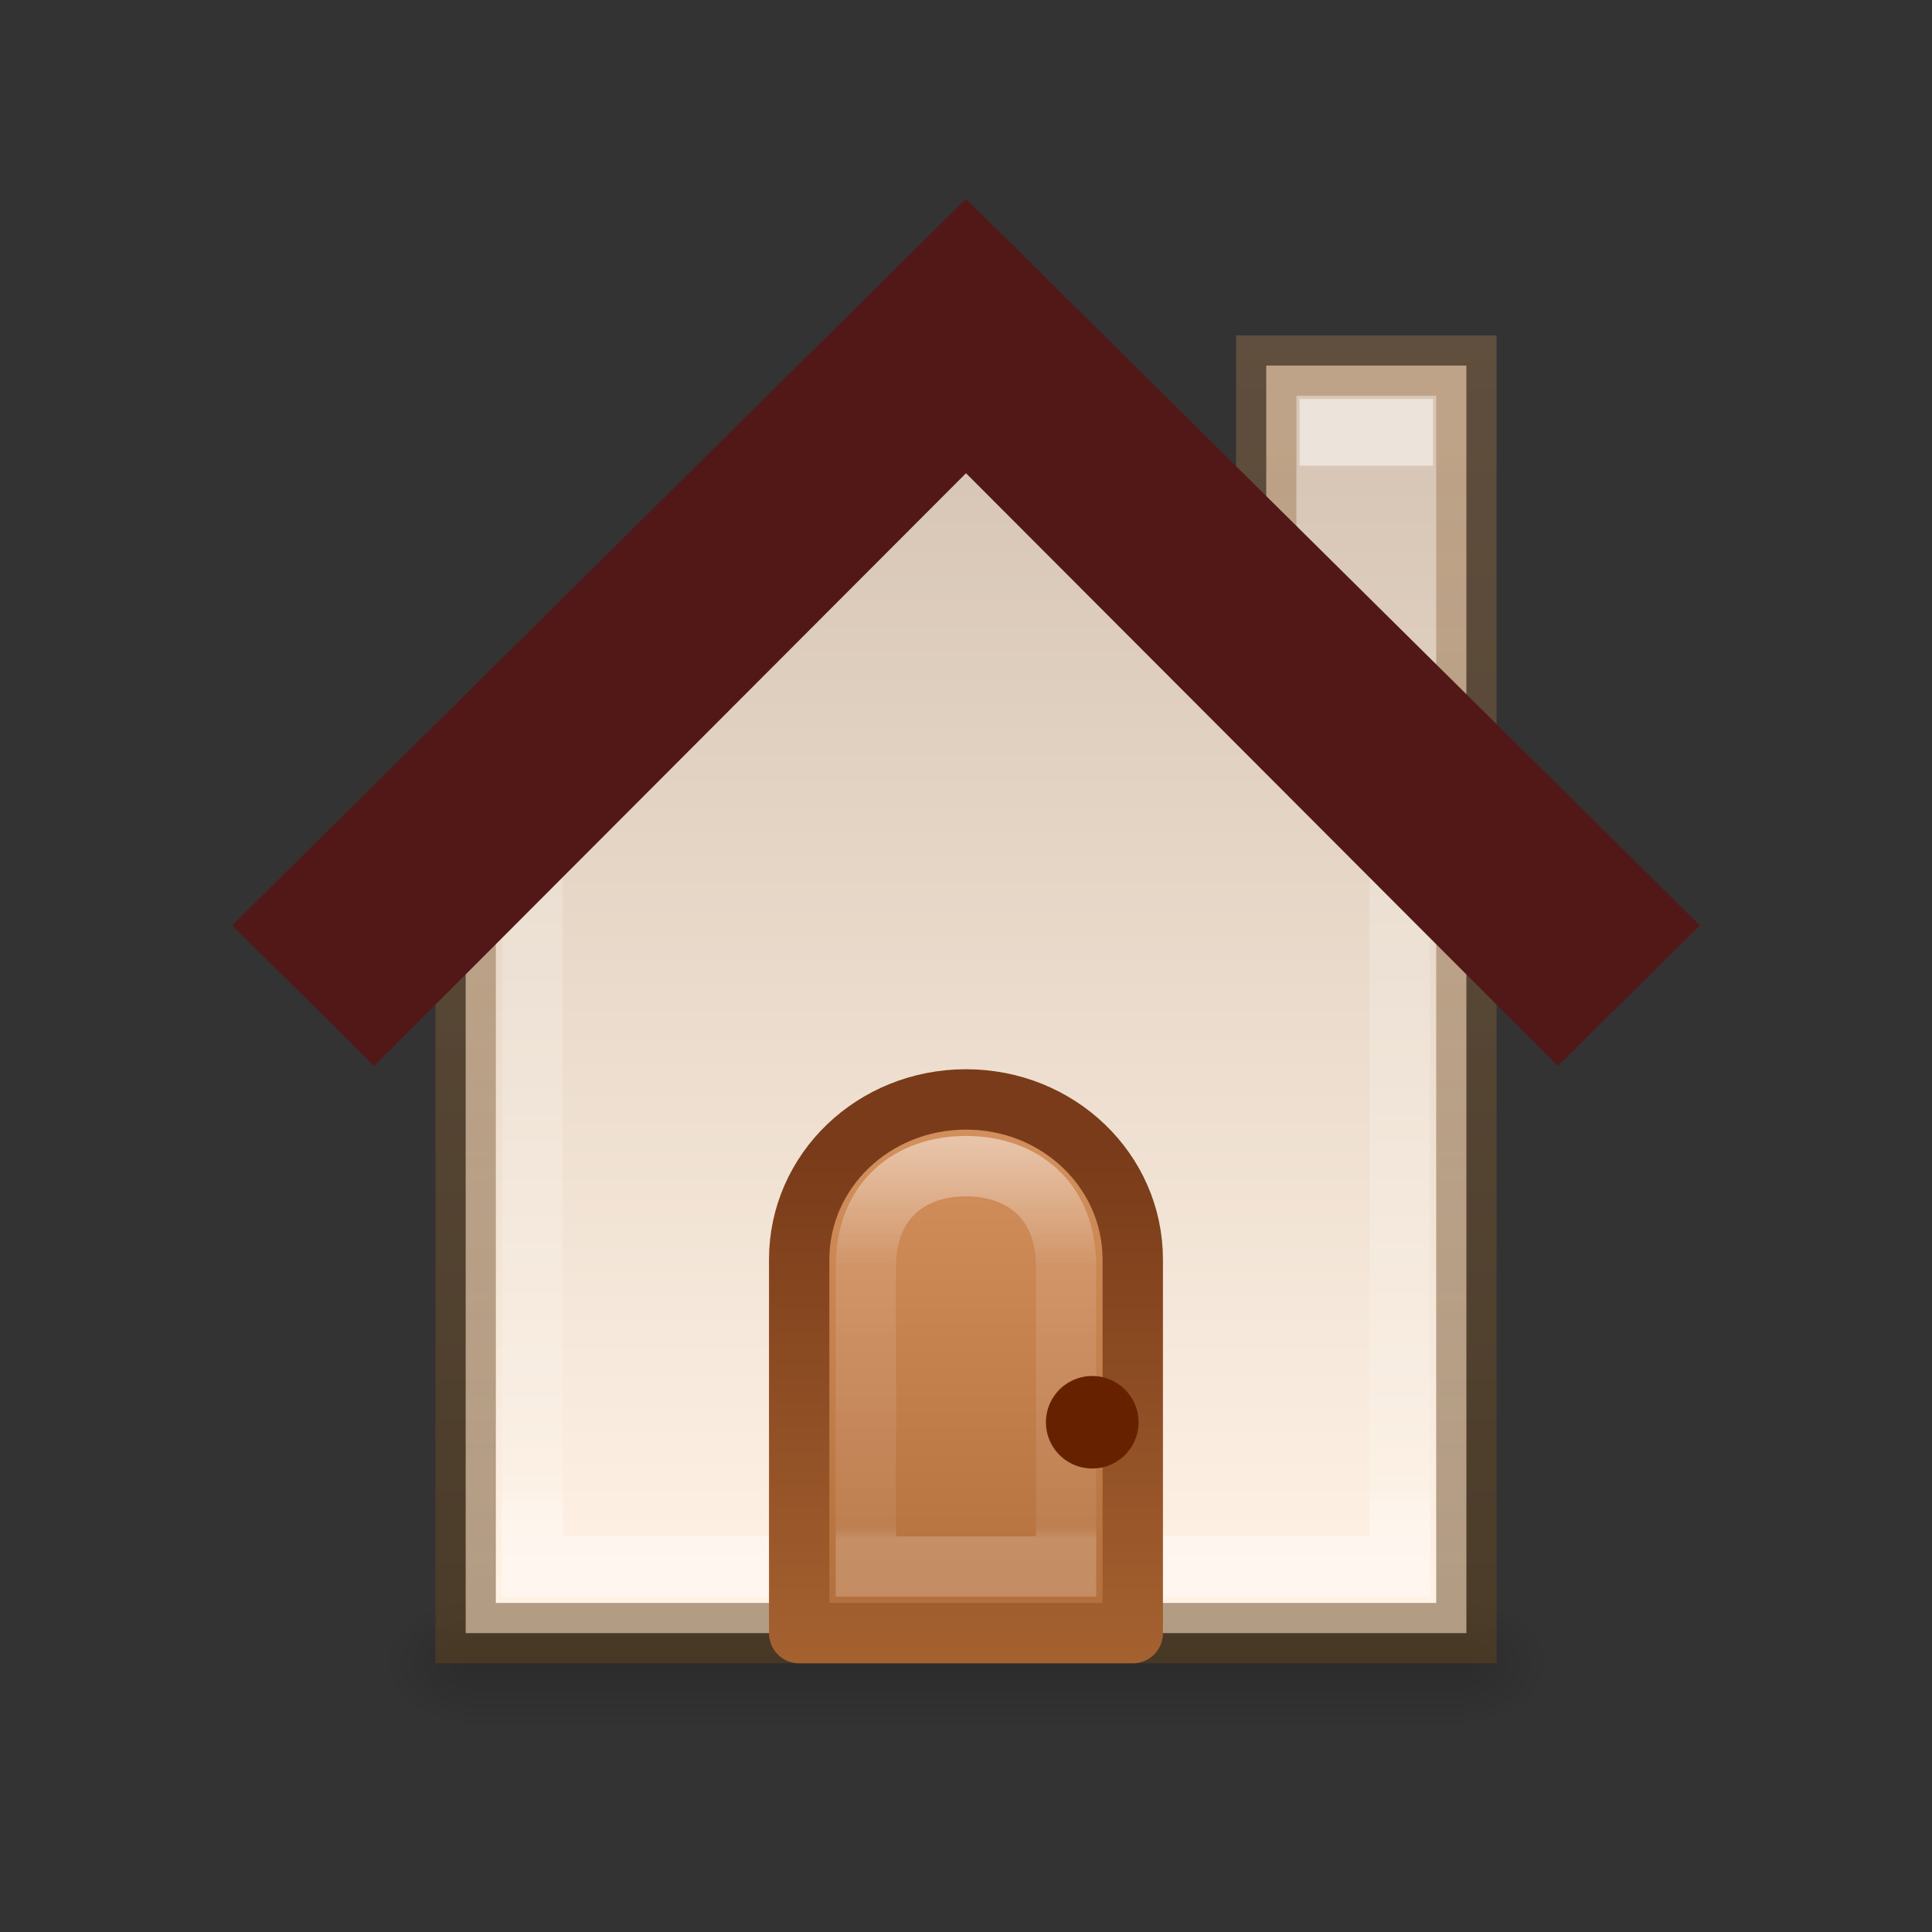 <?xml version="1.0" encoding="UTF-8" standalone="no"?>
<svg
   xmlns:dc="http://purl.org/dc/elements/1.1/"
   xmlns:cc="http://creativecommons.org/ns#"
   xmlns:rdf="http://www.w3.org/1999/02/22-rdf-syntax-ns#"
   xmlns:svg="http://www.w3.org/2000/svg"
   xmlns="http://www.w3.org/2000/svg"
   xmlns:xlink="http://www.w3.org/1999/xlink"
   xmlns:sodipodi="http://sodipodi.sourceforge.net/DTD/sodipodi-0.dtd"
   xmlns:inkscape="http://www.inkscape.org/namespaces/inkscape"
   version="1.1"
   width="32"
   height="32"
   id="svg12707"
   sodipodi:docname="home.svg"
   inkscape:version="0.92.4 (5da689c313, 2019-01-14)">
  <rect width="100%" height="100%" fill="#333333" stroke="none"/>
  <sodipodi:namedview
     pagecolor="#ffffff"
     bordercolor="#666666"
     borderopacity="1"
     objecttolerance="10"
     gridtolerance="10"
     guidetolerance="10"
     inkscape:pageopacity="0"
     inkscape:pageshadow="2"
     inkscape:window-width="2880"
     inkscape:window-height="1706"
     id="namedview54"
     showgrid="false"
     inkscape:zoom="19.666667"
     inkscape:cx="-12.450334"
     inkscape:cy="18.503163"
     inkscape:window-x="-11"
     inkscape:window-y="-11"
     inkscape:window-maximized="1"
     inkscape:current-layer="svg12707" />
  <defs
     id="defs12709">
    <linearGradient
       x1="633.305"
       y1="225.317"
       x2="633.305"
       y2="229.729"
       id="linearGradient6572-9-1"
       xlink:href="#linearGradient6092"
       gradientUnits="userSpaceOnUse"
       gradientTransform="matrix(1.534,0,0,1.533,-955.028,-326.677)" />
    <linearGradient
       id="linearGradient6092">
      <stop
         id="stop6094"
         style="stop-color:#ffffff;stop-opacity:1"
         offset="0" />
      <stop
         id="stop6096"
         style="stop-color:#ffffff;stop-opacity:0.235"
         offset="0.332" />
      <stop
         id="stop6098"
         style="stop-color:#ffffff;stop-opacity:0.157"
         offset="0.972" />
      <stop
         id="stop6100"
         style="stop-color:#ffffff;stop-opacity:0.392"
         offset="1" />
    </linearGradient>
    <linearGradient
       x1="8"
       y1="15"
       x2="8"
       y2="10"
       id="linearGradient5610-3-8"
       xlink:href="#linearGradient5604-7-6"
       gradientUnits="userSpaceOnUse"
       gradientTransform="matrix(1.842,0,0,1.768,1.267,1.414)" />
    <linearGradient
       id="linearGradient5604-7-6">
      <stop
         id="stop5606-8-2"
         style="stop-color:#ae6a37;stop-opacity:1"
         offset="0" />
      <stop
         id="stop5608-5-0"
         style="stop-color:#d28e5b;stop-opacity:1"
         offset="1" />
    </linearGradient>
    <linearGradient
       x1="9"
       y1="10"
       x2="9"
       y2="15"
       id="linearGradient5618-5-7"
       xlink:href="#linearGradient5612-8-6"
       gradientUnits="userSpaceOnUse"
       gradientTransform="matrix(1.842,0,0,1.768,1.267,1.414)" />
    <linearGradient
       id="linearGradient5612-8-6">
      <stop
         id="stop5614-2-5"
         style="stop-color:#793b19;stop-opacity:1"
         offset="0" />
      <stop
         id="stop5616-0-2"
         style="stop-color:#a76331;stop-opacity:1"
         offset="1" />
    </linearGradient>
    <linearGradient
       x1="633.305"
       y1="218.844"
       x2="633.305"
       y2="230.173"
       id="linearGradient6572-9"
       xlink:href="#linearGradient3977-3"
       gradientUnits="userSpaceOnUse"
       gradientTransform="matrix(1.534,0,0,1.533,-955.028,-327.782)" />
    <linearGradient
       id="linearGradient3977-3">
      <stop
         id="stop3979-9"
         style="stop-color:#ffffff;stop-opacity:1"
         offset="0" />
      <stop
         id="stop3981-8"
         style="stop-color:#ffffff;stop-opacity:0.235"
         offset="0.029" />
      <stop
         id="stop3983-01"
         style="stop-color:#ffffff;stop-opacity:0.157"
         offset="0.972" />
      <stop
         id="stop3985-2"
         style="stop-color:#ffffff;stop-opacity:0.392"
         offset="1" />
    </linearGradient>
    <linearGradient
       x1="8.674"
       y1="15.028"
       x2="8.674"
       y2="3.102"
       id="linearGradient5936"
       xlink:href="#linearGradient5518-7-7"
       gradientUnits="userSpaceOnUse"
       gradientTransform="matrix(1.534,0,0,1.533,3.522,3.292)" />
    <linearGradient
       id="linearGradient5518-7-7">
      <stop
         id="stop5520-3-3"
         style="stop-color:#fff2e5;stop-opacity:1"
         offset="0" />
      <stop
         id="stop5522-8-2"
         style="stop-color:#d8c7b6;stop-opacity:1"
         offset="1" />
    </linearGradient>
    <linearGradient
       x1="14.057"
       y1="15.943"
       x2="14.057"
       y2="1.049"
       id="linearGradient5938-1"
       xlink:href="#linearGradient5917-8"
       gradientUnits="userSpaceOnUse"
       gradientTransform="matrix(1.534,0,0,1.533,3.522,3.292)" />
    <linearGradient
       id="linearGradient5917-8">
      <stop
         id="stop5919-8"
         style="stop-color:#62421e;stop-opacity:0.498"
         offset="0" />
      <stop
         id="stop5921-4"
         style="stop-color:#9f764d;stop-opacity:0.416"
         offset="1" />
    </linearGradient>
    <radialGradient
       cx="605.714"
       cy="486.648"
       r="117.143"
       fx="605.714"
       fy="486.648"
       id="radialGradient6540"
       xlink:href="#linearGradient5060-2-4"
       gradientUnits="userSpaceOnUse"
       gradientTransform="matrix(0.013,0,0,0.009,16.264,23.161)" />
    <linearGradient
       id="linearGradient5060-2-4">
      <stop
         id="stop5062-2-6"
         style="stop-color:#000000;stop-opacity:1"
         offset="0" />
      <stop
         id="stop5064-2-4"
         style="stop-color:#000000;stop-opacity:0"
         offset="1" />
    </linearGradient>
    <radialGradient
       cx="605.714"
       cy="486.648"
       r="117.143"
       fx="605.714"
       fy="486.648"
       id="radialGradient6543"
       xlink:href="#linearGradient5060-2-4"
       gradientUnits="userSpaceOnUse"
       gradientTransform="matrix(-0.013,0,0,0.009,15.736,23.161)" />
    <linearGradient
       id="linearGradient5048-2-0">
      <stop
         id="stop5050-3-6"
         style="stop-color:#000000;stop-opacity:0"
         offset="0" />
      <stop
         id="stop5056-5-3"
         style="stop-color:#000000;stop-opacity:1"
         offset="0.5" />
      <stop
         id="stop5052-02-0"
         style="stop-color:#000000;stop-opacity:0"
         offset="1" />
    </linearGradient>
    <linearGradient
       x1="302.857"
       y1="366.648"
       x2="302.857"
       y2="609.505"
       id="linearGradient12705"
       xlink:href="#linearGradient5048-2-0"
       gradientUnits="userSpaceOnUse"
       gradientTransform="matrix(0.034,0,0,0.009,3.593,23.161)" />
  </defs>
  <rect
     style="display:inline;overflow:visible;visibility:visible;opacity:0.15;fill:url(#linearGradient12705);fill-opacity:1;fill-rule:nonzero;stroke:none;stroke-width:1;stroke-miterlimit:4;stroke-dasharray:none;marker:none"
     id="rect2879-8"
     y="26.497"
     x="7.712"
     height="2.21"
     width="16.575" />
  <path
     inkscape:connector-curvature="0"
     style="display:inline;overflow:visible;visibility:visible;opacity:0.15;fill:url(#radialGradient6543);fill-opacity:1;fill-rule:nonzero;stroke:none;stroke-width:1;stroke-miterlimit:4;stroke-dasharray:none;marker:none"
     id="path2881-2"
     d="m 7.713,26.498 c 0,0 0,2.21 0,2.21 -0.686,0.004 -1.657,-0.495 -1.657,-1.105 0,-0.61 0.765,-1.105 1.657,-1.105 z" />
  <path
     inkscape:connector-curvature="0"
     style="display:inline;overflow:visible;visibility:visible;opacity:0.15;fill:url(#radialGradient6540);fill-opacity:1;fill-rule:nonzero;stroke:none;stroke-width:1;stroke-miterlimit:4;stroke-dasharray:none;marker:none"
     id="path2883-0"
     d="m 24.288,26.498 c 0,0 0,2.21 0,2.21 0.686,0.004 1.657,-0.495 1.657,-1.105 0,-0.61 -0.765,-1.105 -1.657,-1.105 z" />
  <path
     inkscape:connector-curvature="0"
     style="color:#000000;display:inline;overflow:visible;visibility:visible;fill:url(#linearGradient5936);fill-opacity:1;fill-rule:nonzero;stroke:url(#linearGradient5938-1);stroke-width:1;stroke-miterlimit:4;stroke-dasharray:none;stroke-opacity:1;marker:none;enable-background:accumulate"
     id="path2998-4-3-3-3"
     d="M 20.973,6.055 V 10.956 L 15.791,5.639 7.713,14.022 V 27.05 h 16.575 V 6.055 Z" />
  <path
     inkscape:connector-curvature="0"
     style="color:#000000;display:inline;overflow:visible;visibility:visible;fill:none;stroke:url(#linearGradient6572-9);stroke-width:1;stroke-miterlimit:4;stroke-dasharray:none;stroke-opacity:1;marker:none;enable-background:accumulate"
     id="path2998-4-3-3-1-3"
     d="M 15.791,5.639 8.818,14.022 V 25.945 h 14.365 V 13.255 Z" />
  <path
     inkscape:connector-curvature="0"
     style="color:#000000;display:inline;overflow:visible;visibility:visible;fill:#521818;fill-opacity:1;fill-rule:nonzero;stroke:none;stroke-width:1;stroke-miterlimit:4;stroke-dasharray:none;marker:none;enable-background:accumulate"
     id="path2998-4-0-8"
     d="M 16,3.292 3.845,15.328 6.198,17.657 16,7.838 25.802,17.657 28.155,15.328 Z" />
  <path
     inkscape:connector-curvature="0"
     style="color:#000000;display:inline;overflow:visible;visibility:visible;fill:url(#linearGradient5610-3-8);fill-opacity:1;stroke:url(#linearGradient5618-5-7);stroke-width:1;stroke-linecap:butt;stroke-linejoin:round;stroke-miterlimit:4;stroke-dasharray:none;stroke-dashoffset:0;stroke-opacity:1;marker:none;enable-background:accumulate"
     id="rect5583-1"
     d="m 16,18.21 c -1.53,0 -2.763,1.183 -2.763,2.652 V 27.05 h 5.525 V 20.862 C 18.762,19.393 17.53,18.21 16,18.21 Z" />
  <path
     inkscape:connector-curvature="0"
     style="color:#000000;display:inline;overflow:visible;visibility:visible;opacity:0.5;fill:none;stroke:url(#linearGradient6572-9-1);stroke-width:1;stroke-linecap:butt;stroke-linejoin:miter;stroke-miterlimit:4;stroke-dasharray:none;stroke-dashoffset:0;stroke-opacity:1;marker:none;enable-background:accumulate"
     id="rect5583-1-7"
     d="m 16,19.315 c -0.918,0 -1.658,0.556 -1.658,1.657 v 4.973 h 3.315 v -4.973 c 0,-1.102 -0.739,-1.657 -1.657,-1.657 z" />
  <path
     inkscape:connector-curvature="0"
     style="color:#000000;display:inline;overflow:visible;visibility:visible;fill:#662200;fill-opacity:1;fill-rule:nonzero;stroke:none;stroke-width:1;stroke-miterlimit:4;stroke-dasharray:none;marker:none;enable-background:accumulate"
     id="path5620-8"
     d="m 18.858,23.557 a 0.767,0.766 0 1 1 -1.534,0 0.767,0.766 0 1 1 1.534,0 z" />
  <rect
     style="color:#000000;display:inline;overflow:visible;visibility:visible;opacity:0.5;fill:#ffffff;fill-opacity:1;stroke:none;stroke-width:1;stroke-miterlimit:4;stroke-dasharray:none;marker:none;enable-background:accumulate"
     id="rect6106"
     y="6.608"
     x="21.525"
     height="1.105"
     width="2.21" />
</svg>
